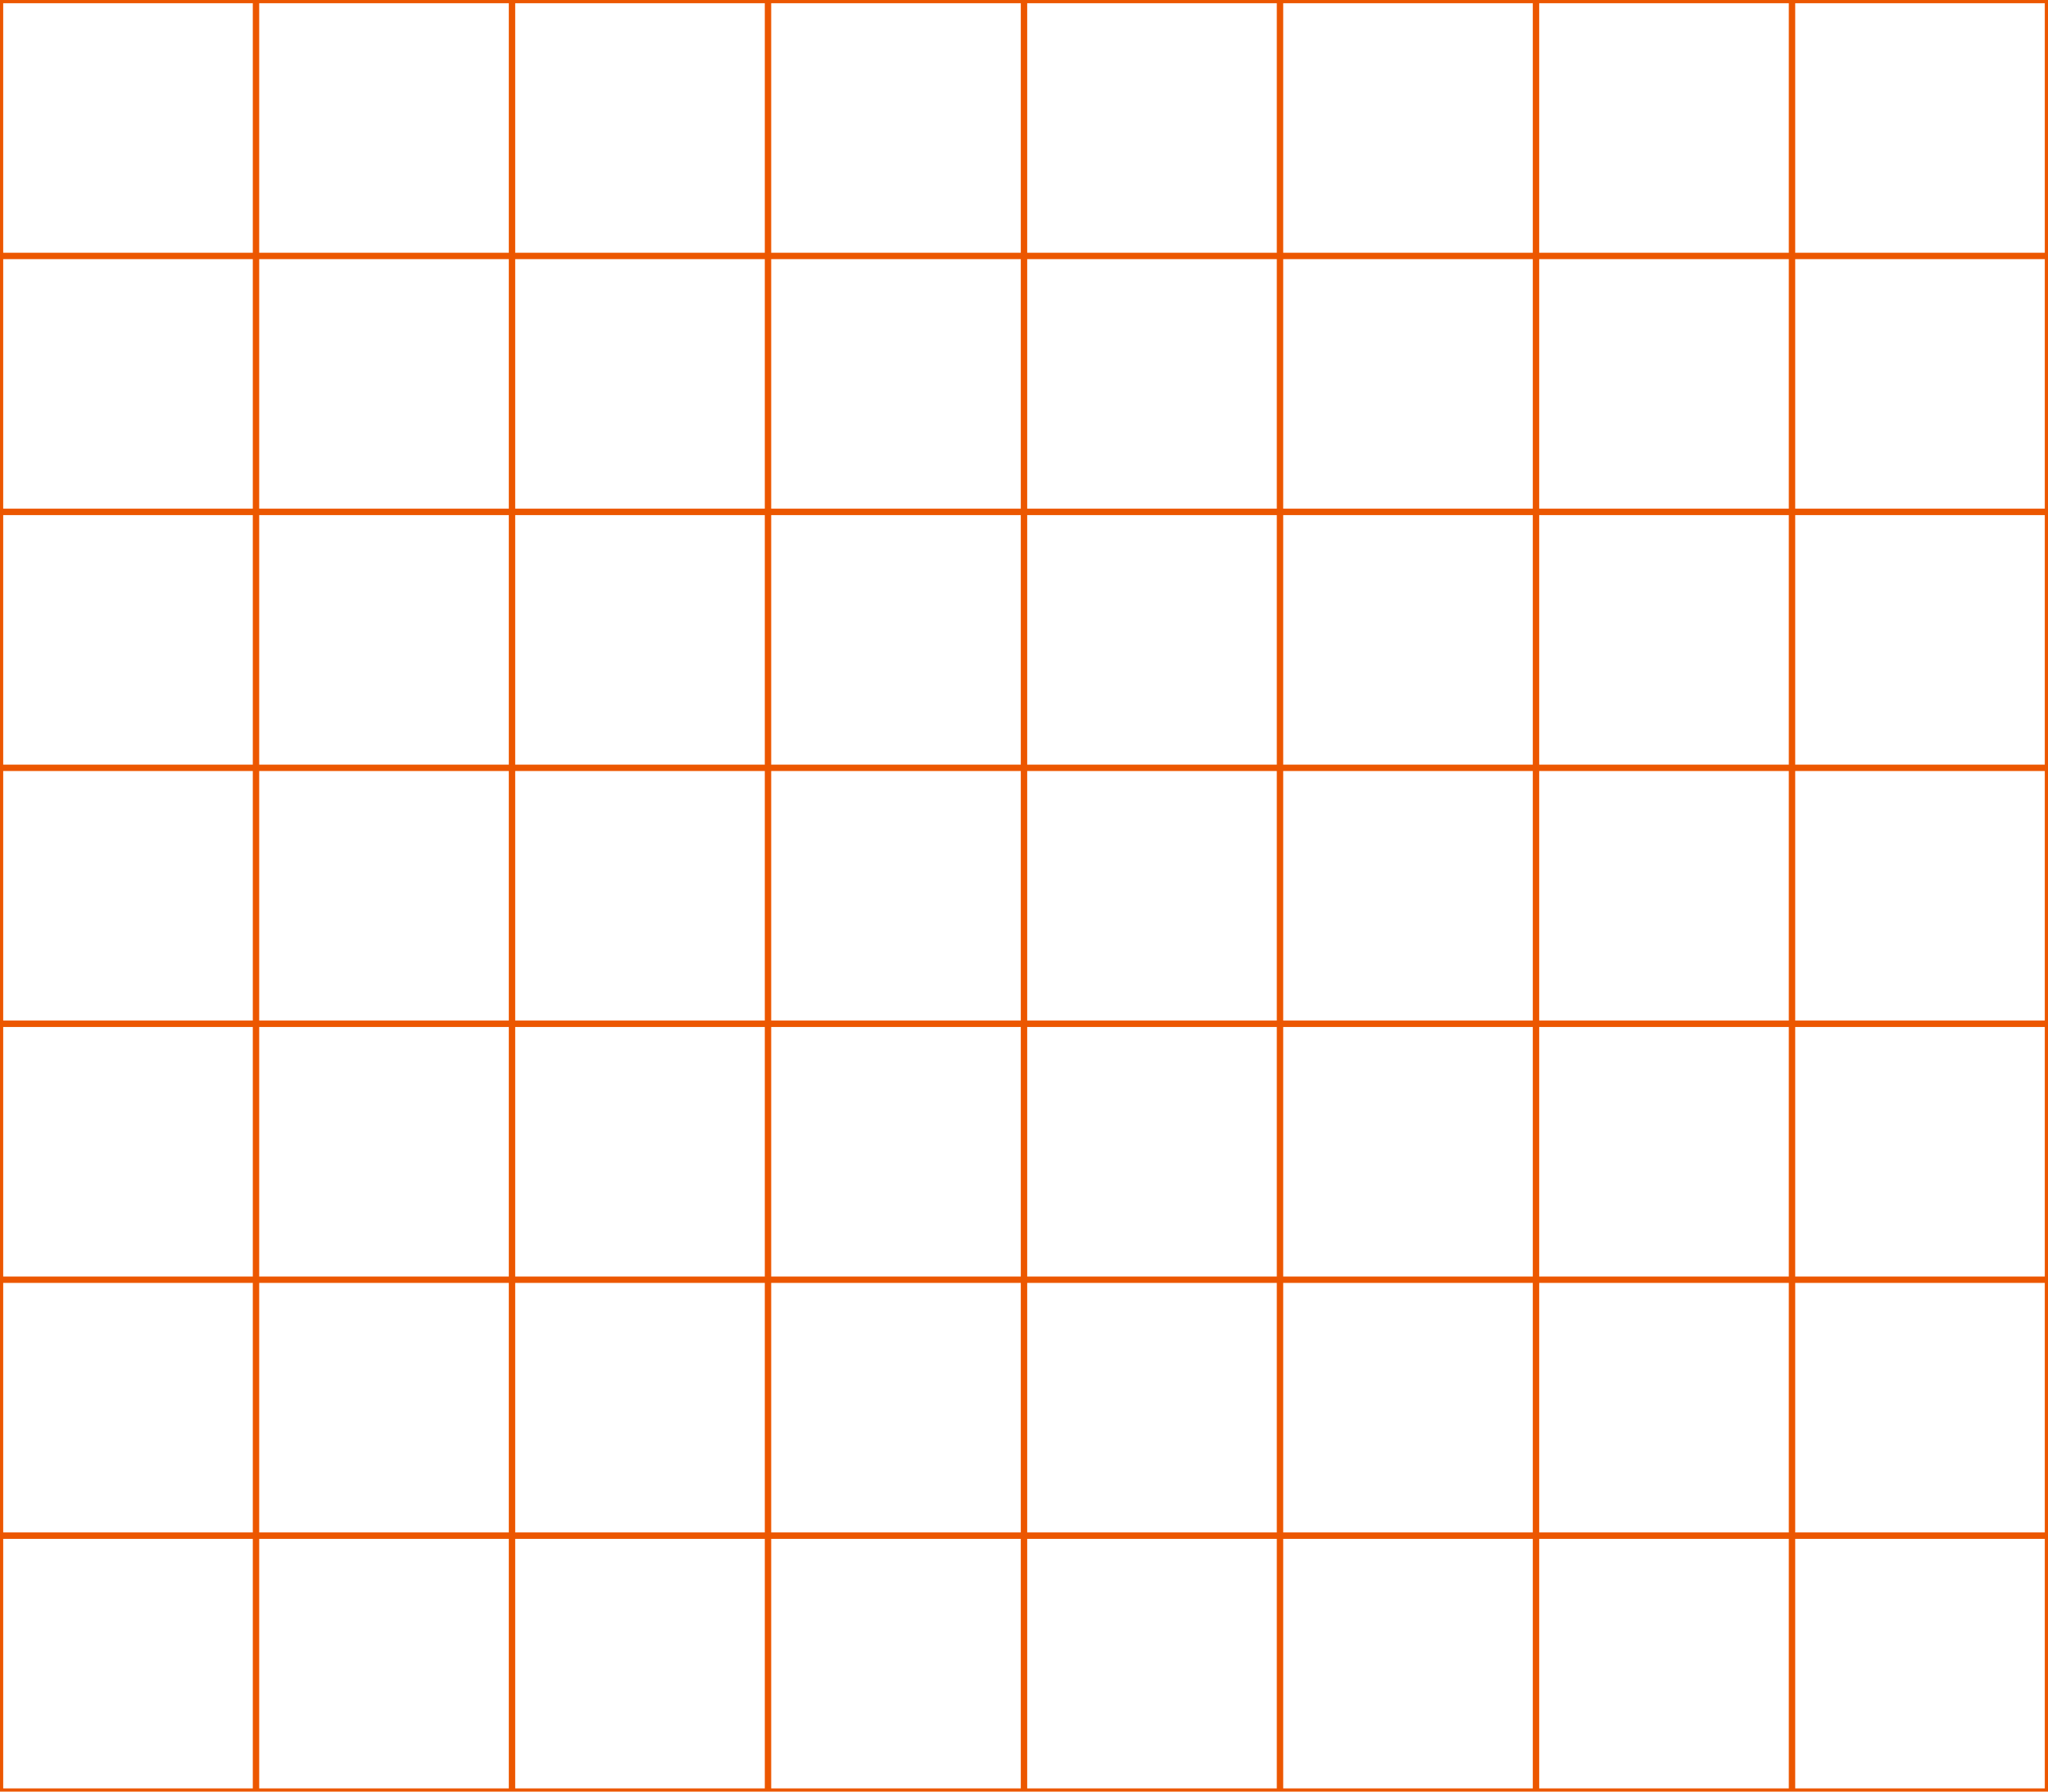 <svg width="320" height="280" viewBox="0 0 320 280" fill="none" xmlns="http://www.w3.org/2000/svg">
    <path fill-rule="evenodd" clip-rule="evenodd"
        d="M0 0H320V280H0V0ZM0.5 0.5H39.5V39.5H0.5V0.5ZM40.5 0.5H79.5V39.5H40.5V0.5ZM119.5 0.5H80.5V39.5H119.5V0.5ZM120.5 0.5H159.5V39.5H120.5V0.5ZM199.5 0.5H160.5V39.5H199.5V0.5ZM200.5 0.5H239.5V39.5H200.5V0.5ZM279.5 0.5H240.5V39.5H279.5V0.5ZM280.5 0.5H319.5V39.5H280.5V0.5ZM39.5 40.5H0.5V79.5H39.5V40.5ZM40.5 40.5H79.5V79.5H40.5V40.5ZM119.5 40.5H80.5V79.5H119.5V40.5ZM120.5 40.5H159.5V79.5H120.5V40.5ZM199.5 40.5H160.5V79.5H199.5V40.5ZM200.5 40.5H239.5V79.5H200.5V40.5ZM279.5 40.5H240.5V79.5H279.5V40.5ZM280.5 40.5H319.5V79.5H280.5V40.5ZM39.5 80.5H0.5V119.5H39.5V80.5ZM40.5 80.5H79.5V119.5H40.5V80.5ZM119.5 80.5H80.5V119.5H119.5V80.5ZM120.5 80.5H159.5V119.5H120.5V80.5ZM199.5 80.5H160.5V119.5H199.5V80.5ZM200.5 80.5H239.5V119.5H200.5V80.5ZM279.5 80.5H240.5V119.5H279.5V80.5ZM280.5 80.5H319.5V119.5H280.5V80.5ZM39.5 120.5H0.5V159.5H39.5V120.5ZM40.5 120.5H79.5V159.5H40.5V120.5ZM119.5 120.5H80.5V159.5H119.5V120.5ZM120.5 120.5H159.5V159.5H120.5V120.5ZM199.5 120.5H160.5V159.5H199.5V120.5ZM200.5 120.5H239.5V159.5H200.5V120.5ZM279.5 120.5H240.5V159.5H279.5V120.5ZM280.5 120.5H319.5V159.5H280.5V120.5ZM39.5 160.5H0.5V199.5H39.5V160.5ZM40.5 160.5H79.5V199.5H40.5V160.5ZM119.5 160.5H80.5V199.5H119.5V160.5ZM120.5 160.5H159.5V199.5H120.5V160.5ZM199.5 160.5H160.5V199.5H199.5V160.5ZM200.5 160.5H239.5V199.5H200.5V160.5ZM279.5 160.5H240.5V199.5H279.5V160.5ZM280.5 160.5H319.5V199.5H280.5V160.5ZM39.5 200.5H0.5V239.5H39.5V200.5ZM40.5 200.5H79.5V239.5H40.5V200.5ZM119.5 200.5H80.5V239.5H119.5V200.5ZM120.5 200.5H159.5V239.5H120.5V200.5ZM199.5 200.5H160.5V239.5H199.5V200.5ZM200.5 200.5H239.5V239.5H200.5V200.5ZM279.5 200.5H240.5V239.5H279.5V200.5ZM280.5 200.5H319.5V239.5H280.5V200.5ZM39.5 240.5H0.5V279.5H39.5V240.5ZM40.5 240.5H79.5V279.5H40.5V240.5ZM119.5 240.5H80.5V279.5H119.5V240.5ZM120.5 240.5H159.5V279.5H120.5V240.5ZM199.5 240.5H160.5V279.5H199.5V240.5ZM200.5 240.5H239.5V279.5H200.5V240.5ZM279.5 240.5H240.5V279.5H279.5V240.5ZM280.5 240.5H319.5V279.5H280.5V240.5Z"
        fill="#EC5700" />
</svg>
    